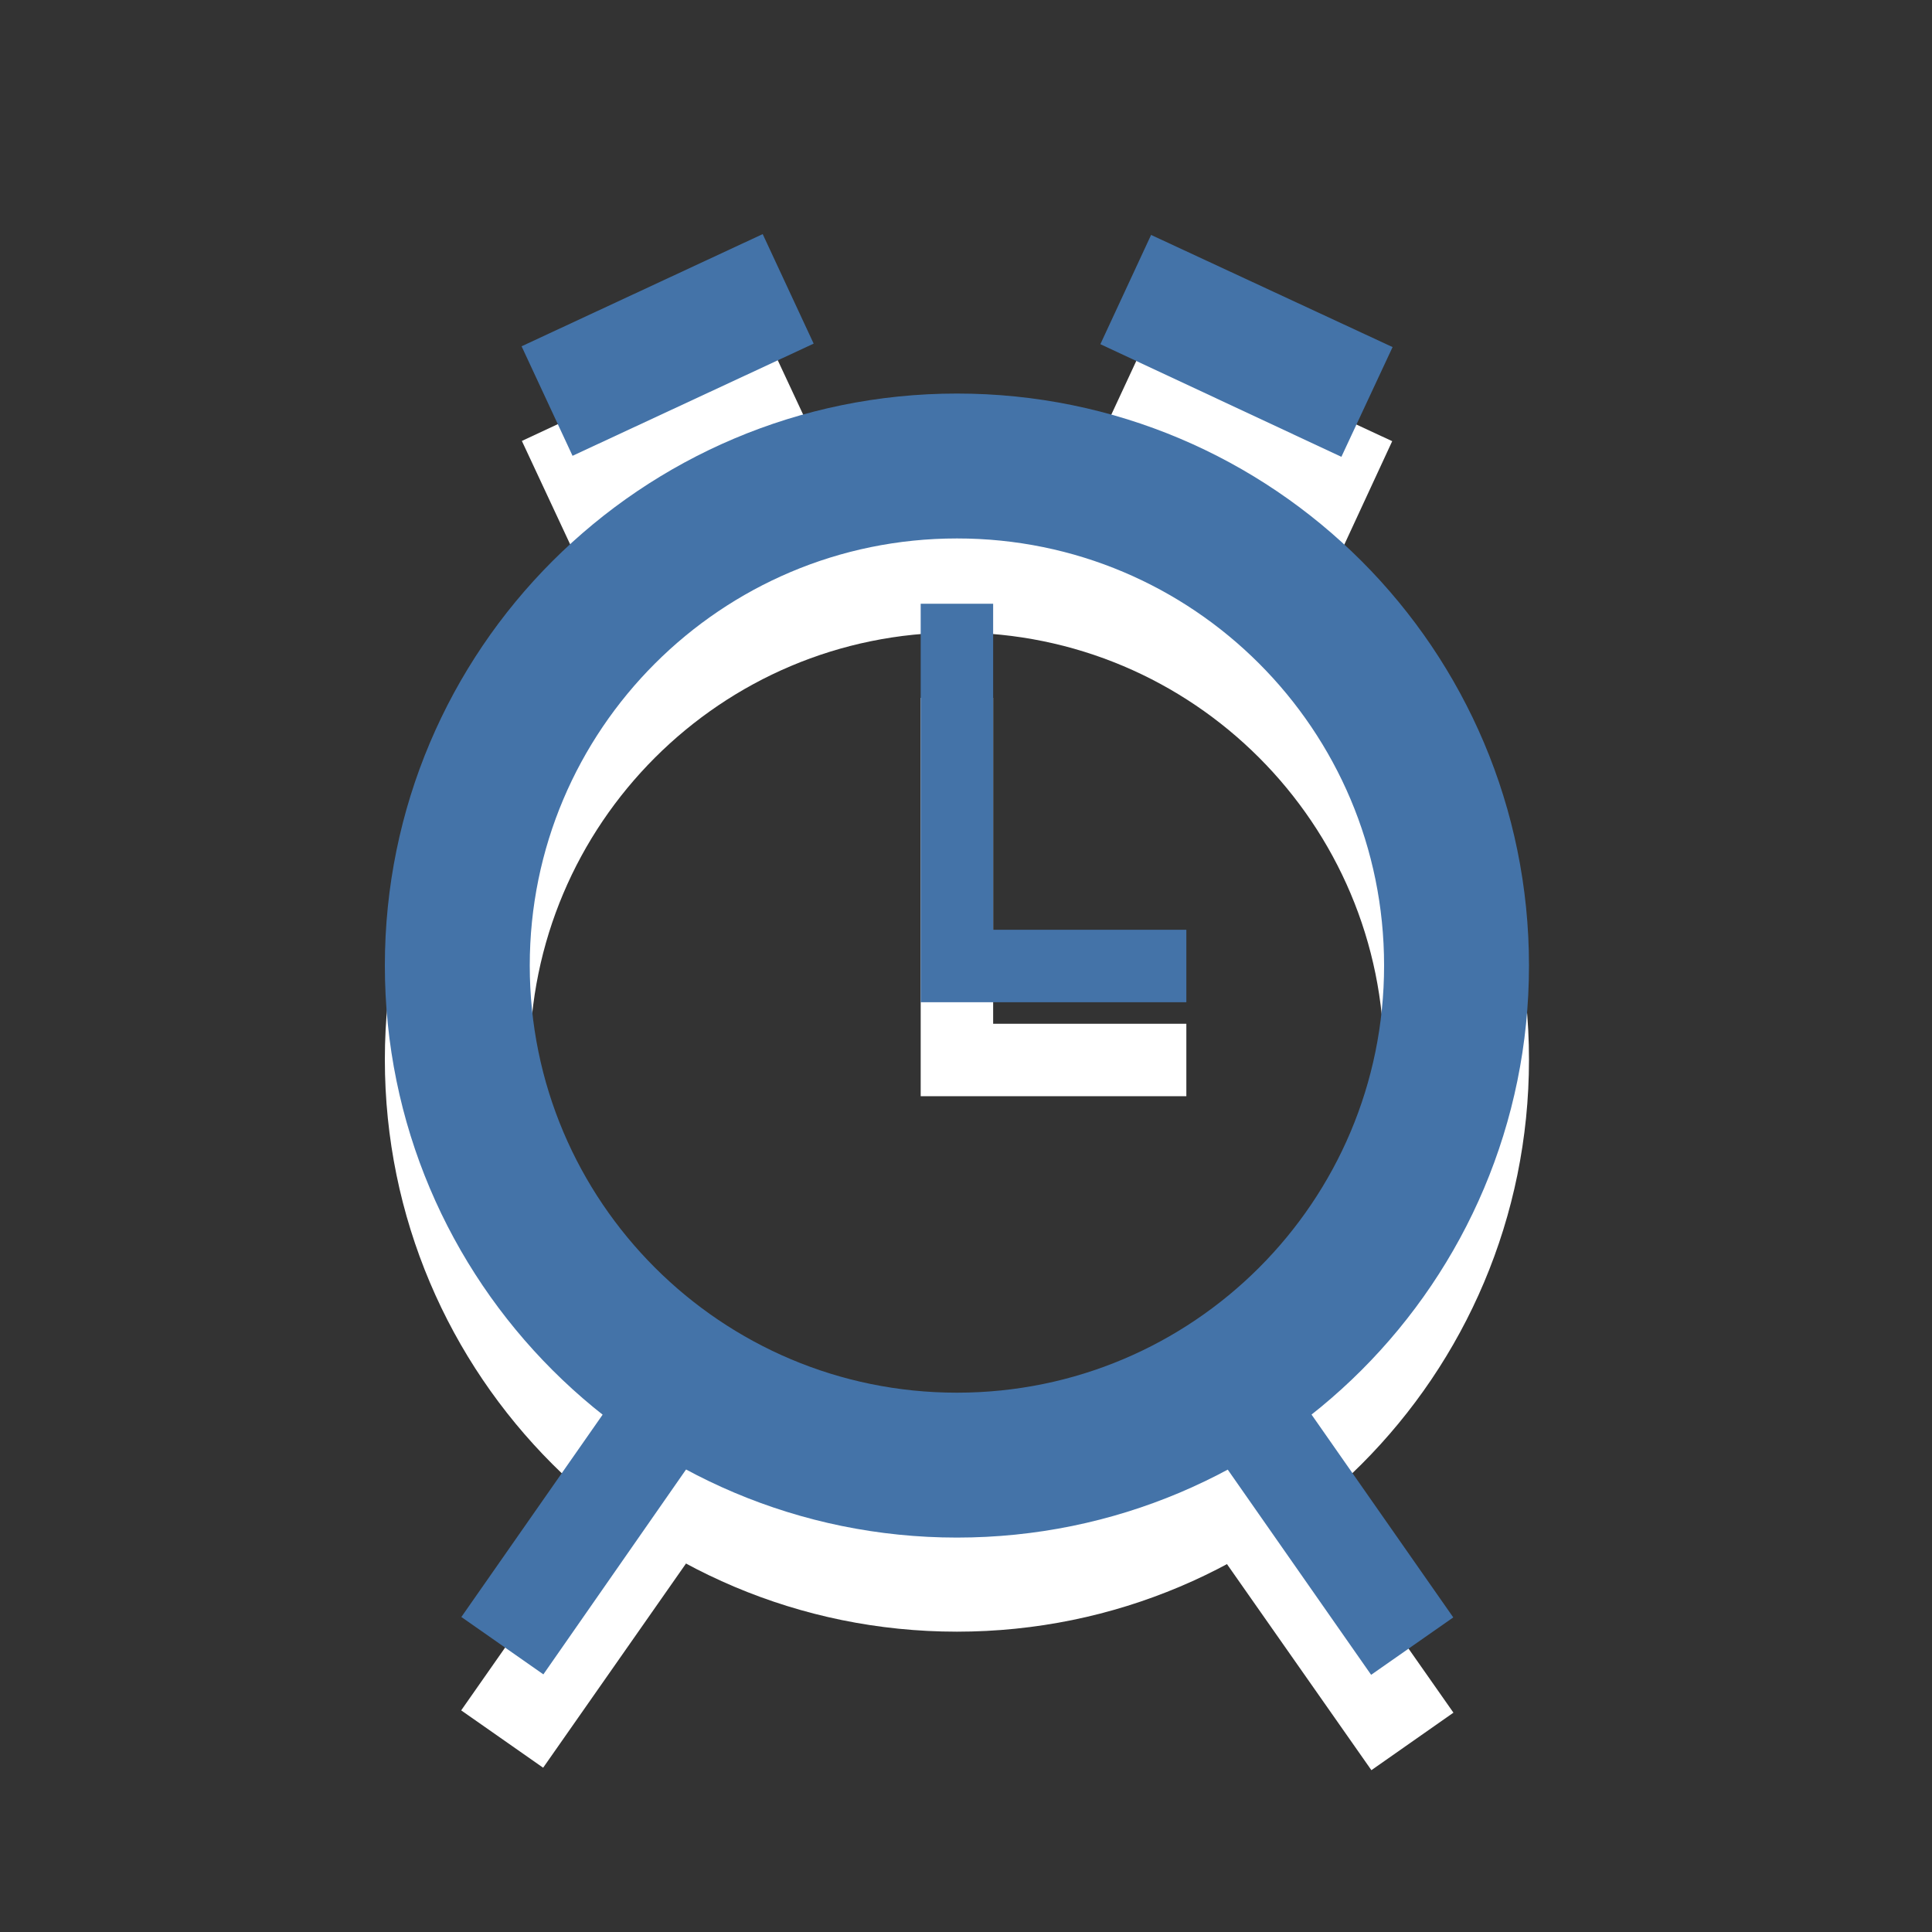 <?xml version="1.0" encoding="utf-8"?>
<!-- Generator: Adobe Illustrator 15.0.0, SVG Export Plug-In . SVG Version: 6.00 Build 0)  -->
<!DOCTYPE svg PUBLIC "-//W3C//DTD SVG 1.1//EN" "http://www.w3.org/Graphics/SVG/1.1/DTD/svg11.dtd">
<svg version="1.1" id="Ebene_1" xmlns="http://www.w3.org/2000/svg" xmlns:xlink="http://www.w3.org/1999/xlink" x="0px" y="0px"
	 width="20px" height="20px" viewBox="0 0 20 20" enable-background="new 0 0 20 20" xml:space="preserve">
<rect x="0" y="0" width="20" height="20" fill="#333333" stroke="none"/>
<g>
	<defs>
		<rect id="SVGID_1_" width="20" height="20"/>
	</defs>
	<clipPath id="SVGID_2_">
		<use xlink:href="#SVGID_1_"  overflow="visible"/>
	</clipPath>
	<g clip-path="url(#SVGID_2_)">
		<defs>
			<rect id="SVGID_3_" x="-16" y="-14.667" width="48" height="49.334"/>
		</defs>
		<clipPath id="SVGID_4_">
			<use xlink:href="#SVGID_3_"  overflow="visible"/>
		</clipPath>
		<g clip-path="url(#SVGID_4_)">
			<defs>
				<rect id="SVGID_5_" width="20" height="20"/>
			</defs>
			<clipPath id="SVGID_6_">
				<use xlink:href="#SVGID_5_"  overflow="visible"/>
			</clipPath>
			<g clip-path="url(#SVGID_6_)">
				<defs>
					<rect id="SVGID_7_" x="2.667" y="4" width="14.667" height="13.333"/>
				</defs>
				<clipPath id="SVGID_8_">
					<use xlink:href="#SVGID_7_"  overflow="visible"/>
				</clipPath>
				<path clip-path="url(#SVGID_8_)" fill="none" stroke="#FFFFFF" stroke-width="1.5" stroke-miterlimit="10" d="M15.078,10.969
					c0,2.859-2.313,5.172-5.172,5.172c-2.854,0-5.172-2.313-5.172-5.172c0-2.854,2.317-5.171,5.172-5.171
					C12.766,5.797,15.078,8.115,15.078,10.969z"/>
			</g>
		</g>
		<g clip-path="url(#SVGID_4_)">
			<defs>
				<rect id="SVGID_9_" x="-1.333" y="-5.333" width="26.667" height="28"/>
			</defs>
			<clipPath id="SVGID_10_">
				<use xlink:href="#SVGID_9_"  overflow="visible"/>
			</clipPath>
			<g clip-path="url(#SVGID_10_)">
				<defs>
					
						<rect id="SVGID_11_" x="2.013" y="-1.815" transform="matrix(-0.906 0.423 -0.423 -0.906 26.359 10.52)" width="19.999" height="19.994"/>
				</defs>
				<clipPath id="SVGID_12_">
					<use xlink:href="#SVGID_11_"  overflow="visible"/>
				</clipPath>
				<g clip-path="url(#SVGID_12_)">
					<defs>
						<rect id="SVGID_13_" x="5.333" y="2.667" width="4.001" height="4"/>
					</defs>
					<clipPath id="SVGID_14_">
						<use xlink:href="#SVGID_13_"  overflow="visible"/>
					</clipPath>
					
						<rect x="5.537" y="3.925" transform="matrix(-0.906 0.423 -0.423 -0.906 15.104 5.748)" clip-path="url(#SVGID_14_)" fill="#FFFFFF" width="2.754" height="1.252"/>
				</g>
			</g>
		</g>
		<g clip-path="url(#SVGID_4_)">
			<defs>
				<rect id="SVGID_15_" x="4" y="-13.333" width="28" height="28"/>
			</defs>
			<clipPath id="SVGID_16_">
				<use xlink:href="#SVGID_15_"  overflow="visible"/>
			</clipPath>
			<g clip-path="url(#SVGID_16_)">
				<defs>
					<polygon id="SVGID_17_" points="22.667,14.13 4.541,5.677 13,-12.448 31.125,-3.995 					"/>
				</defs>
				<clipPath id="SVGID_18_">
					<use xlink:href="#SVGID_17_"  overflow="visible"/>
				</clipPath>
				<g clip-path="url(#SVGID_18_)">
					<defs>
						<rect id="SVGID_19_" x="10.666" y="2.667" width="4.001" height="4"/>
					</defs>
					<clipPath id="SVGID_20_">
						<use xlink:href="#SVGID_19_"  overflow="visible"/>
					</clipPath>
					<polygon clip-path="url(#SVGID_20_)" fill="#FFFFFF" points="13.886,5.703 11.391,4.536 11.916,3.407 14.412,4.567 					"/>
				</g>
			</g>
		</g>
		<g clip-path="url(#SVGID_4_)">
			<defs>
				<rect id="SVGID_21_" x="-8" y="-1.333" width="29.334" height="29.333"/>
			</defs>
			<clipPath id="SVGID_22_">
				<use xlink:href="#SVGID_21_"  overflow="visible"/>
			</clipPath>
			<g clip-path="url(#SVGID_22_)">
				<defs>
					
						<rect id="SVGID_23_" x="-3.247" y="3.436" transform="matrix(-0.82 0.573 -0.573 -0.82 19.986 20.582)" width="19.998" height="20.002"/>
				</defs>
				<clipPath id="SVGID_24_">
					<use xlink:href="#SVGID_23_"  overflow="visible"/>
				</clipPath>
				<g clip-path="url(#SVGID_24_)">
					<defs>
						<rect id="SVGID_25_" x="12" y="14.667" width="4" height="3.999"/>
					</defs>
					<clipPath id="SVGID_26_">
						<use xlink:href="#SVGID_25_"  overflow="visible"/>
					</clipPath>
					
						<rect x="13.317" y="15.506" transform="matrix(-0.819 0.574 -0.574 -0.819 34.853 22.785)" clip-path="url(#SVGID_26_)" fill="#FFFFFF" width="1.037" height="2.76"/>
				</g>
			</g>
		</g>
		<g clip-path="url(#SVGID_4_)">
			<defs>
				<rect id="SVGID_27_" x="-16" y="5.333" width="29.333" height="29.334"/>
			</defs>
			<clipPath id="SVGID_28_">
				<use xlink:href="#SVGID_27_"  overflow="visible"/>
			</clipPath>
			<g clip-path="url(#SVGID_28_)">
				<defs>
					
						<rect id="SVGID_29_" x="-11.247" y="10.223" transform="matrix(0.82 0.573 -0.573 0.82 11.36 4.36)" width="20.003" height="19.998"/>
				</defs>
				<clipPath id="SVGID_30_">
					<use xlink:href="#SVGID_29_"  overflow="visible"/>
				</clipPath>
				<g clip-path="url(#SVGID_30_)">
					<defs>
						<rect id="SVGID_31_" x="4" y="14.667" width="4" height="3.999"/>
					</defs>
					<clipPath id="SVGID_32_">
						<use xlink:href="#SVGID_31_"  overflow="visible"/>
					</clipPath>
					
						<rect x="5.469" y="15.5" transform="matrix(0.819 0.573 -0.573 0.819 10.758 -0.383)" clip-path="url(#SVGID_32_)" fill="#FFFFFF" width="1.036" height="2.76"/>
				</g>
			</g>
		</g>
		<g clip-path="url(#SVGID_4_)">
			<defs>
				<rect id="SVGID_33_" width="20" height="20"/>
			</defs>
			<clipPath id="SVGID_34_">
				<use xlink:href="#SVGID_33_"  overflow="visible"/>
			</clipPath>
			<g clip-path="url(#SVGID_34_)">
				<defs>
					<rect id="SVGID_35_" x="9.334" y="6.667" width="3.999" height="5.333"/>
				</defs>
				<clipPath id="SVGID_36_">
					<use xlink:href="#SVGID_35_"  overflow="visible"/>
				</clipPath>
				<polyline clip-path="url(#SVGID_36_)" fill="none" stroke="#FFFFFF" stroke-width="0.75" stroke-miterlimit="10" points="
					12.281,10.973 9.906,10.973 9.906,7.224 				"/>
			</g>
			<g clip-path="url(#SVGID_34_)">
				<defs>
					<rect id="SVGID_37_" x="2.667" y="2.667" width="14.667" height="14.667"/>
				</defs>
				<clipPath id="SVGID_38_">
					<use xlink:href="#SVGID_37_"  overflow="visible"/>
				</clipPath>
				<path clip-path="url(#SVGID_38_)" fill="none" stroke="#4473A8" stroke-width="1.5" stroke-miterlimit="10" d="M15.078,9.995
					c0,2.859-2.313,5.172-5.172,5.172c-2.854,0-5.172-2.313-5.172-5.172c0-2.855,2.317-5.171,5.172-5.171
					C12.766,4.823,15.078,7.14,15.078,9.995z"/>
			</g>
		</g>
		<g clip-path="url(#SVGID_4_)">
			<defs>
				<rect id="SVGID_39_" x="-1.333" y="-5.333" width="28" height="28"/>
			</defs>
			<clipPath id="SVGID_40_">
				<use xlink:href="#SVGID_39_"  overflow="visible"/>
			</clipPath>
			<g clip-path="url(#SVGID_40_)">
				<defs>
					
						<rect id="SVGID_41_" x="2.425" y="-1.906" transform="matrix(-0.906 0.423 -0.423 -0.906 27.107 10.174)" width="20" height="20"/>
				</defs>
				<clipPath id="SVGID_42_">
					<use xlink:href="#SVGID_41_"  overflow="visible"/>
				</clipPath>
				<g clip-path="url(#SVGID_42_)">
					<defs>
						<rect id="SVGID_43_" x="5.333" y="1.333" width="4.001" height="4"/>
					</defs>
					<clipPath id="SVGID_44_">
						<use xlink:href="#SVGID_43_"  overflow="visible"/>
					</clipPath>
					
						<rect x="5.538" y="2.948" transform="matrix(-0.907 0.422 -0.422 -0.907 14.69 3.894)" clip-path="url(#SVGID_44_)" fill="#4473A8" width="2.752" height="1.25"/>
				</g>
			</g>
		</g>
		<g clip-path="url(#SVGID_4_)">
			<defs>
				<rect id="SVGID_45_" x="4" y="-14.667" width="28" height="28"/>
			</defs>
			<clipPath id="SVGID_46_">
				<use xlink:href="#SVGID_45_"  overflow="visible"/>
			</clipPath>
			<g clip-path="url(#SVGID_46_)">
				<defs>
					<polygon id="SVGID_47_" points="23.078,12.276 4.959,3.817 13.411,-14.307 31.536,-5.85 					"/>
				</defs>
				<clipPath id="SVGID_48_">
					<use xlink:href="#SVGID_47_"  overflow="visible"/>
				</clipPath>
				<g clip-path="url(#SVGID_48_)">
					<defs>
						<rect id="SVGID_49_" x="10.666" y="1.333" width="4.001" height="4"/>
					</defs>
					<clipPath id="SVGID_50_">
						<use xlink:href="#SVGID_49_"  overflow="visible"/>
					</clipPath>
					<polygon clip-path="url(#SVGID_50_)" fill="#4473A8" points="13.886,4.729 11.391,3.563 11.916,2.432 14.416,3.593 					"/>
				</g>
			</g>
		</g>
		<g clip-path="url(#SVGID_4_)">
			<defs>
				<rect id="SVGID_51_" x="-6.667" y="-1.333" width="28" height="29.333"/>
			</defs>
			<clipPath id="SVGID_52_">
				<use xlink:href="#SVGID_51_"  overflow="visible"/>
			</clipPath>
			<g clip-path="url(#SVGID_52_)">
				<defs>
					<polygon id="SVGID_53_" points="-6.615,10.792 9.781,-0.667 21.234,15.729 4.844,27.188 					"/>
				</defs>
				<clipPath id="SVGID_54_">
					<use xlink:href="#SVGID_53_"  overflow="visible"/>
				</clipPath>
				<g clip-path="url(#SVGID_54_)">
					<defs>
						<rect id="SVGID_55_" x="12" y="13.333" width="4" height="5.333"/>
					</defs>
					<clipPath id="SVGID_56_">
						<use xlink:href="#SVGID_55_"  overflow="visible"/>
					</clipPath>
					
						<rect x="13.317" y="14.532" transform="matrix(-0.82 0.573 -0.573 -0.82 34.291 21.029)" clip-path="url(#SVGID_56_)" fill="#4473A8" width="1.037" height="2.76"/>
				</g>
			</g>
		</g>
		<g clip-path="url(#SVGID_4_)">
			<defs>
				<rect id="SVGID_57_" x="-14.667" y="4" width="28" height="29.333"/>
			</defs>
			<clipPath id="SVGID_58_">
				<use xlink:href="#SVGID_57_"  overflow="visible"/>
			</clipPath>
			<g clip-path="url(#SVGID_58_)">
				<defs>
					
						<rect id="SVGID_59_" x="-10.689" y="8.447" transform="matrix(0.82 0.573 -0.573 0.82 10.444 3.72)" width="20.003" height="20.003"/>
				</defs>
				<clipPath id="SVGID_60_">
					<use xlink:href="#SVGID_59_"  overflow="visible"/>
				</clipPath>
				<g clip-path="url(#SVGID_60_)">
					<defs>
						<rect id="SVGID_61_" x="4" y="13.333" width="4" height="4"/>
					</defs>
					<clipPath id="SVGID_62_">
						<use xlink:href="#SVGID_61_"  overflow="visible"/>
					</clipPath>
					<polygon clip-path="url(#SVGID_62_)" fill="#4473A8" points="5.625,17.333 4.776,16.739 6.354,14.479 7.203,15.067 					"/>
				</g>
			</g>
		</g>
		<g clip-path="url(#SVGID_4_)">
			<defs>
				<rect id="SVGID_63_" width="20" height="20"/>
			</defs>
			<clipPath id="SVGID_64_">
				<use xlink:href="#SVGID_63_"  overflow="visible"/>
			</clipPath>
			<g clip-path="url(#SVGID_64_)">
				<defs>
					<rect id="SVGID_65_" x="9.334" y="5.333" width="3.999" height="5.333"/>
				</defs>
				<clipPath id="SVGID_66_">
					<use xlink:href="#SVGID_65_"  overflow="visible"/>
				</clipPath>
				<polyline clip-path="url(#SVGID_66_)" fill="none" stroke="#4473A8" stroke-width="0.75" stroke-miterlimit="10" points="
					12.281,10 9.906,10 9.906,6.25 				"/>
			</g>
		</g>
	</g>
</g>
</svg>
